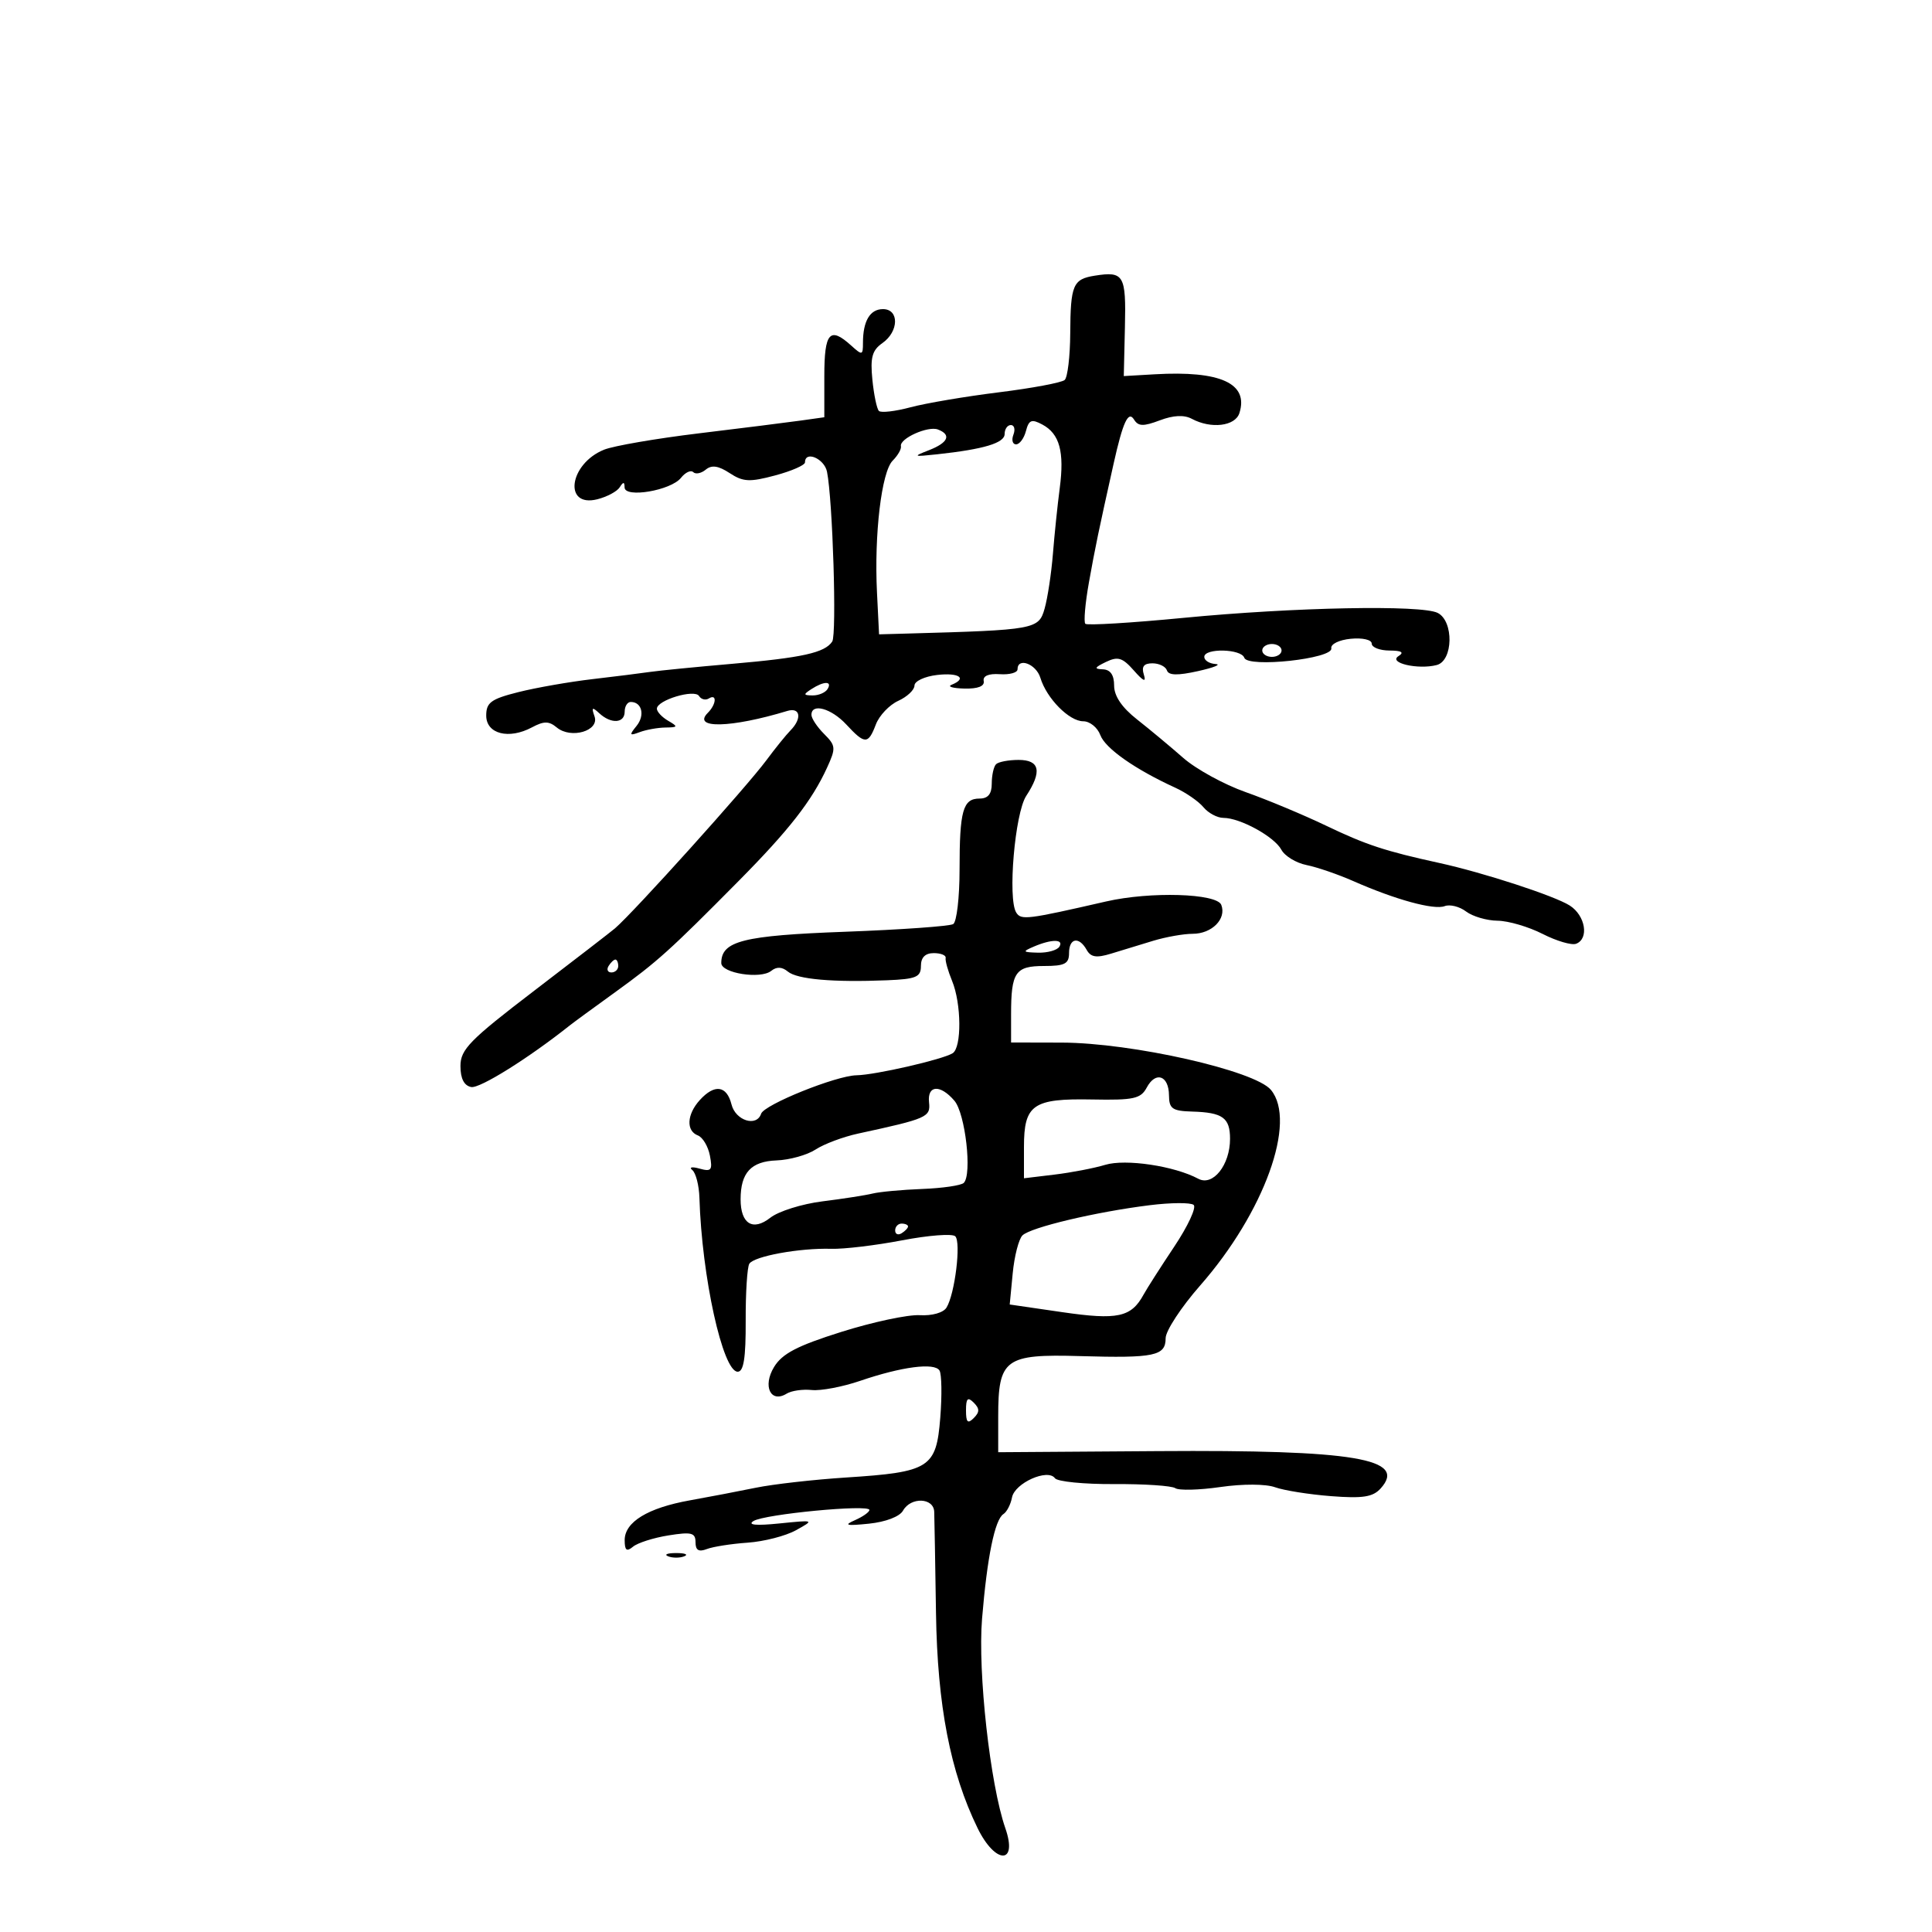 <svg xmlns="http://www.w3.org/2000/svg" width="300" height="300" viewBox="0 0 300 300" version="1.1">
	<path d="M 170 42.806 C 166.609 43.343, 166.229 44.234, 166.186 51.754 C 166.165 55.328, 165.777 58.589, 165.324 59.001 C 164.871 59.413, 160.274 60.275, 155.110 60.917 C 149.945 61.558, 143.772 62.604, 141.392 63.240 C 139.012 63.877, 136.799 64.133, 136.475 63.809 C 136.152 63.485, 135.695 61.295, 135.461 58.942 C 135.119 55.508, 135.427 54.389, 137.018 53.275 C 139.591 51.473, 139.649 48, 137.107 48 C 135.095 48, 134 49.845, 134 53.237 C 134 55.182, 133.887 55.208, 132.171 53.655 C 128.850 50.650, 128 51.616, 128 58.395 L 128 64.790 124.250 65.316 C 122.188 65.605, 115.100 66.495, 108.500 67.292 C 101.900 68.090, 95.290 69.229, 93.811 69.823 C 88.372 72.009, 87.428 78.862, 92.749 77.527 C 94.251 77.150, 95.815 76.315, 96.225 75.671 C 96.790 74.782, 96.973 74.786, 96.985 75.687 C 97.007 77.382, 104.175 76.165, 105.740 74.202 C 106.421 73.346, 107.280 72.947, 107.648 73.314 C 108.015 73.682, 108.890 73.506, 109.591 72.924 C 110.508 72.163, 111.551 72.315, 113.304 73.464 C 115.396 74.834, 116.400 74.885, 120.371 73.823 C 122.917 73.142, 125 72.229, 125 71.793 C 125 69.924, 128.003 71.205, 128.417 73.250 C 129.304 77.631, 129.947 98.516, 129.229 99.615 C 128.091 101.356, 124.594 102.133, 113.642 103.081 C 108.064 103.564, 102.375 104.125, 101 104.328 C 99.625 104.531, 95.575 105.038, 92 105.455 C 88.425 105.872, 83.250 106.779, 80.500 107.470 C 76.248 108.540, 75.500 109.085, 75.500 111.114 C 75.500 113.968, 79.010 114.868, 82.615 112.938 C 84.465 111.949, 85.239 111.953, 86.453 112.961 C 88.662 114.795, 93.109 113.490, 92.318 111.240 C 91.818 109.820, 91.953 109.730, 93.053 110.750 C 94.893 112.457, 97 112.324, 97 110.500 C 97 109.675, 97.423 109, 97.941 109 C 99.684 109, 100.182 111.075, 98.836 112.731 C 97.673 114.162, 97.737 114.286, 99.332 113.687 C 100.339 113.309, 102.139 112.986, 103.332 112.970 C 105.285 112.942, 105.327 112.838, 103.750 111.920 C 102.788 111.359, 102 110.517, 102 110.048 C 102 108.720, 107.855 106.957, 108.547 108.076 C 108.872 108.602, 109.557 108.774, 110.069 108.457 C 111.359 107.660, 111.240 109.360, 109.913 110.687 C 107.409 113.191, 113.508 113.047, 122.250 110.396 C 124.278 109.781, 124.573 111.561, 122.750 113.413 C 122.063 114.112, 120.375 116.201, 119 118.055 C 115.904 122.231, 98.464 141.598, 95.500 144.151 C 94.950 144.625, 89.325 148.967, 83 153.801 C 72.932 161.496, 71.500 162.957, 71.500 165.531 C 71.500 167.483, 72.062 168.581, 73.169 168.794 C 74.502 169.051, 82.082 164.311, 88.500 159.208 C 89.050 158.770, 92.200 156.464, 95.500 154.083 C 102.065 149.345, 103.995 147.608, 114.710 136.783 C 122.512 128.902, 126.064 124.350, 128.420 119.214 C 129.821 116.161, 129.789 115.789, 127.964 113.964 C 126.884 112.884, 126 111.550, 126 111 C 126 109.134, 129.085 109.989, 131.412 112.500 C 134.302 115.618, 134.815 115.617, 136.005 112.488 C 136.530 111.106, 138.094 109.459, 139.480 108.827 C 140.866 108.196, 142 107.125, 142 106.449 C 142 105.772, 143.575 105.035, 145.500 104.810 C 148.910 104.412, 150.257 105.326, 147.750 106.338 C 147.063 106.615, 147.963 106.878, 149.750 106.921 C 151.848 106.972, 152.911 106.557, 152.750 105.750 C 152.592 104.959, 153.509 104.569, 155.250 104.688 C 156.762 104.792, 158 104.454, 158 103.938 C 158 102.015, 160.891 103.084, 161.548 105.250 C 162.517 108.448, 166.022 112, 168.207 112 C 169.228 112, 170.421 112.964, 170.857 114.142 C 171.621 116.208, 176.246 119.456, 182.500 122.317 C 184.150 123.072, 186.118 124.435, 186.872 125.345 C 187.627 126.255, 189.021 127, 189.969 127 C 192.572 127, 197.886 129.919, 198.970 131.944 C 199.497 132.929, 201.262 134.002, 202.891 134.328 C 204.520 134.654, 207.798 135.780, 210.176 136.830 C 216.671 139.697, 222.671 141.340, 224.328 140.704 C 225.141 140.392, 226.637 140.767, 227.653 141.537 C 228.669 142.307, 230.867 142.951, 232.539 142.968 C 234.210 142.986, 237.355 143.907, 239.529 145.015 C 241.702 146.123, 244.048 146.812, 244.740 146.546 C 246.783 145.762, 246.182 142.162, 243.750 140.611 C 241.391 139.106, 230.326 135.495, 223.500 134.003 C 215.085 132.163, 212.120 131.187, 205.910 128.210 C 202.384 126.521, 196.765 124.175, 193.423 122.998 C 190.080 121.821, 185.716 119.427, 183.725 117.679 C 181.734 115.931, 178.507 113.243, 176.553 111.707 C 174.204 109.861, 173 108.082, 173 106.457 C 173 104.809, 172.424 103.978, 171.250 103.932 C 169.846 103.878, 169.940 103.652, 171.725 102.791 C 173.587 101.892, 174.294 102.107, 176.059 104.108 C 177.566 105.818, 178.010 106.001, 177.615 104.750 C 177.223 103.507, 177.609 103, 178.948 103 C 179.985 103, 180.999 103.496, 181.201 104.102 C 181.461 104.884, 182.862 104.915, 186.034 104.209 C 188.490 103.662, 189.713 103.166, 188.750 103.107 C 187.787 103.048, 187 102.550, 187 102 C 187 100.610, 192.746 100.738, 193.213 102.138 C 193.744 103.732, 207.034 102.290, 206.724 100.673 C 206.599 100.018, 207.934 99.362, 209.750 99.187 C 211.576 99.011, 213 99.339, 213 99.937 C 213 100.521, 214.238 101.007, 215.750 101.015 C 217.650 101.026, 218.085 101.294, 217.158 101.881 C 215.503 102.930, 220.198 104.022, 223.100 103.264 C 225.655 102.595, 225.769 96.464, 223.250 95.176 C 220.747 93.896, 200.973 94.280, 183.766 95.942 C 175.662 96.724, 168.806 97.139, 168.531 96.864 C 168.255 96.588, 168.506 93.694, 169.089 90.431 C 170.058 85.009, 170.601 82.399, 172.920 72 C 174.365 65.524, 175.204 63.712, 176.094 65.152 C 176.750 66.213, 177.535 66.237, 180.089 65.273 C 182.211 64.472, 183.866 64.393, 185.068 65.036 C 188.061 66.638, 191.807 66.184, 192.455 64.141 C 193.916 59.538, 189.528 57.529, 179.304 58.120 L 174.500 58.398 174.678 50.778 C 174.867 42.697, 174.513 42.093, 170 42.806 M 159.309 66.925 C 159.011 68.066, 158.321 69, 157.776 69 C 157.232 69, 157.045 68.325, 157.362 67.500 C 157.678 66.675, 157.501 66, 156.969 66 C 156.436 66, 156 66.624, 156 67.387 C 156 68.790, 152.777 69.760, 145.500 70.545 C 141.793 70.945, 141.701 70.898, 144.250 69.905 C 147.243 68.739, 147.775 67.511, 145.643 66.693 C 144.088 66.097, 139.637 68.105, 139.898 69.286 C 139.993 69.718, 139.417 70.726, 138.616 71.527 C 136.885 73.258, 135.730 82.952, 136.178 92 L 136.500 98.500 141 98.375 C 160.758 97.825, 161.295 97.727, 162.208 94.500 C 162.675 92.850, 163.255 89.025, 163.497 86 C 163.739 82.975, 164.214 78.389, 164.554 75.808 C 165.299 70.151, 164.537 67.358, 161.858 65.924 C 160.184 65.028, 159.762 65.194, 159.309 66.925 M 196 101 C 196 101.550, 196.675 102, 197.500 102 C 198.325 102, 199 101.550, 199 101 C 199 100.450, 198.325 100, 197.500 100 C 196.675 100, 196 100.450, 196 101 M 126 107 C 124.707 107.835, 124.734 107.971, 126.191 107.985 C 127.121 107.993, 128.160 107.550, 128.500 107 C 129.282 105.734, 127.958 105.734, 126 107 M 154.667 118.667 C 154.300 119.033, 154 120.383, 154 121.667 C 154 123.289, 153.423 124, 152.107 124 C 149.524 124, 149 125.860, 149 135.023 C 149 139.345, 148.557 143.156, 148.016 143.490 C 147.475 143.824, 139.938 144.360, 131.266 144.681 C 115.354 145.268, 112 146.115, 112 149.541 C 112 151.122, 118.106 152.083, 119.750 150.760 C 120.596 150.080, 121.434 150.115, 122.342 150.869 C 123.790 152.071, 129.384 152.560, 137.750 152.216 C 142.261 152.030, 143 151.719, 143 150 C 143 148.667, 143.667 148, 145 148 C 146.100 148, 146.927 148.338, 146.839 148.750 C 146.750 149.162, 147.200 150.767, 147.839 152.315 C 149.300 155.858, 149.349 162.666, 147.919 163.550 C 146.330 164.532, 135.900 166.922, 133 166.969 C 129.840 167.020, 118.657 171.528, 118.186 172.941 C 117.487 175.039, 114.221 174.016, 113.589 171.500 C 112.848 168.546, 110.954 168.288, 108.655 170.829 C 106.645 173.049, 106.512 175.599, 108.368 176.311 C 109.120 176.600, 109.960 178.009, 110.234 179.443 C 110.667 181.709, 110.456 181.973, 108.616 181.459 C 107.452 181.135, 106.950 181.236, 107.500 181.684 C 108.050 182.133, 108.548 184.075, 108.606 186 C 108.978 198.243, 112.226 213, 114.549 213 C 115.478 213, 115.815 210.856, 115.790 205.102 C 115.771 200.758, 116.025 196.769, 116.353 196.237 C 117.079 195.063, 124.173 193.768, 129.074 193.915 C 131.039 193.974, 135.989 193.382, 140.074 192.599 C 144.158 191.816, 147.873 191.531, 148.329 191.967 C 149.264 192.859, 148.275 200.937, 146.973 203.043 C 146.482 203.838, 144.729 204.335, 142.812 204.221 C 140.990 204.114, 135.521 205.279, 130.657 206.812 C 123.766 208.983, 121.455 210.190, 120.188 212.279 C 118.384 215.251, 119.673 217.938, 122.162 216.400 C 122.897 215.945, 124.648 215.694, 126.053 215.842 C 127.458 215.989, 130.833 215.349, 133.554 214.420 C 140.015 212.214, 145.104 211.550, 145.884 212.812 C 146.227 213.368, 146.282 216.671, 146.004 220.153 C 145.383 227.953, 144.380 228.588, 131.362 229.428 C 126.336 229.753, 120.036 230.467, 117.362 231.015 C 114.688 231.563, 110.080 232.445, 107.123 232.974 C 100.596 234.142, 97 236.335, 97 239.145 C 97 240.754, 97.304 240.993, 98.300 240.166 C 99.014 239.573, 101.489 238.785, 103.800 238.416 C 107.377 237.844, 108 238.002, 108 239.479 C 108 240.722, 108.496 241.022, 109.750 240.538 C 110.713 240.166, 113.567 239.719, 116.093 239.545 C 118.619 239.371, 121.994 238.503, 123.593 237.617 C 126.493 236.010, 126.487 236.007, 121 236.563 C 117.390 236.929, 116.016 236.799, 117 236.185 C 118.721 235.111, 135 233.554, 135 234.464 C 135 234.794, 133.988 235.510, 132.750 236.055 C 130.958 236.845, 131.399 236.955, 134.920 236.596 C 137.520 236.330, 139.702 235.497, 140.219 234.572 C 141.427 232.415, 144.983 232.545, 145.065 234.750 C 145.101 235.713, 145.225 242.800, 145.341 250.500 C 145.557 264.823, 147.564 275.195, 151.797 283.866 C 154.566 289.539, 158.085 289.552, 156.108 283.881 C 153.754 277.127, 151.811 259.656, 152.493 251.359 C 153.277 241.812, 154.474 235.948, 155.812 235.104 C 156.338 234.772, 156.938 233.609, 157.144 232.521 C 157.568 230.288, 162.700 227.990, 163.809 229.536 C 164.189 230.066, 168.325 230.476, 173 230.448 C 177.675 230.419, 181.950 230.704, 182.500 231.082 C 183.050 231.460, 186.200 231.380, 189.500 230.904 C 192.991 230.401, 196.546 230.417, 198 230.941 C 199.375 231.437, 203.284 232.058, 206.686 232.321 C 211.620 232.702, 213.178 232.460, 214.385 231.127 C 218.580 226.492, 210.358 225.115, 179.751 225.328 L 155.001 225.500 155.001 219.973 C 155 211.006, 156.042 210.235, 167.706 210.574 C 179.274 210.910, 181 210.549, 181 207.794 C 181 206.654, 183.413 202.972, 186.362 199.611 C 196.300 188.285, 201.416 174.140, 197.348 169.236 C 194.858 166.234, 175.764 161.919, 164.864 161.895 L 157 161.877 157 157.520 C 157 150.966, 157.656 150, 162.107 150 C 165.333 150, 166 149.658, 166 148 C 166 145.648, 167.544 145.362, 168.737 147.494 C 169.380 148.644, 170.254 148.778, 172.536 148.078 C 174.166 147.578, 177.107 146.681, 179.071 146.084 C 181.035 145.488, 183.792 145, 185.199 145 C 188.181 145, 190.476 142.683, 189.643 140.513 C 188.954 138.716, 178.619 138.406, 171.764 139.977 C 159.459 142.797, 158.561 142.908, 157.800 141.700 C 156.452 139.560, 157.590 126.274, 159.352 123.585 C 161.842 119.786, 161.463 118, 158.167 118 C 156.608 118, 155.033 118.300, 154.667 118.667 M 160.500 147 C 158.714 147.767, 158.788 147.867, 161.191 147.930 C 162.671 147.968, 164.160 147.550, 164.500 147 C 165.238 145.806, 163.278 145.806, 160.500 147 M 94.500 150 C 94.160 150.550, 94.359 151, 94.941 151 C 95.523 151, 96 150.550, 96 150 C 96 149.450, 95.802 149, 95.559 149 C 95.316 149, 94.840 149.450, 94.500 150 M 178.068 168.874 C 177.137 170.613, 176.053 170.851, 169.602 170.727 C 160.383 170.551, 159 171.513, 159 178.103 L 159 182.962 163.750 182.390 C 166.363 182.075, 169.903 181.394, 171.618 180.875 C 174.785 179.917, 182.355 181.049, 186.068 183.036 C 188.338 184.251, 191 180.905, 191 176.837 C 191 173.565, 189.858 172.741, 185.129 172.604 C 182.036 172.514, 181.537 172.166, 181.520 170.088 C 181.495 167.001, 179.454 166.283, 178.068 168.874 M 144.262 171.182 C 144.511 173.464, 143.971 173.702, 133.265 176.018 C 130.936 176.522, 127.960 177.635, 126.652 178.492 C 125.344 179.349, 122.614 180.113, 120.584 180.189 C 116.620 180.338, 115 182.091, 115 186.234 C 115 190.045, 116.904 191.220, 119.618 189.086 C 120.891 188.085, 124.534 186.942, 127.716 186.545 C 130.897 186.149, 134.400 185.603, 135.500 185.333 C 136.600 185.062, 140.072 184.742, 143.216 184.621 C 146.359 184.501, 149.257 184.076, 149.656 183.678 C 150.974 182.360, 149.894 172.898, 148.199 170.920 C 145.995 168.345, 143.967 168.480, 144.262 171.182 M 178.500 187.146 C 170.121 188.189, 160.007 190.593, 158.763 191.837 C 158.188 192.412, 157.508 195.060, 157.253 197.722 L 156.788 202.562 164.954 203.752 C 173.539 205.003, 175.652 204.549, 177.567 201.038 C 178.080 200.098, 180.231 196.733, 182.347 193.561 C 184.462 190.389, 185.812 187.480, 185.347 187.096 C 184.881 186.713, 181.800 186.735, 178.500 187.146 M 139 191.059 C 139 191.641, 139.450 191.840, 140 191.500 C 140.550 191.160, 141 190.684, 141 190.441 C 141 190.198, 140.550 190, 140 190 C 139.450 190, 139 190.477, 139 191.059 M 150 219 C 150 220.867, 150.267 221.133, 151.200 220.200 C 152.133 219.267, 152.133 218.733, 151.200 217.800 C 150.267 216.867, 150 217.133, 150 219 M 103.750 241.662 C 104.438 241.940, 105.563 241.940, 106.250 241.662 C 106.938 241.385, 106.375 241.158, 105 241.158 C 103.625 241.158, 103.063 241.385, 103.750 241.662" stroke="none" fill="black" fill-rule="evenodd"/>
</svg>